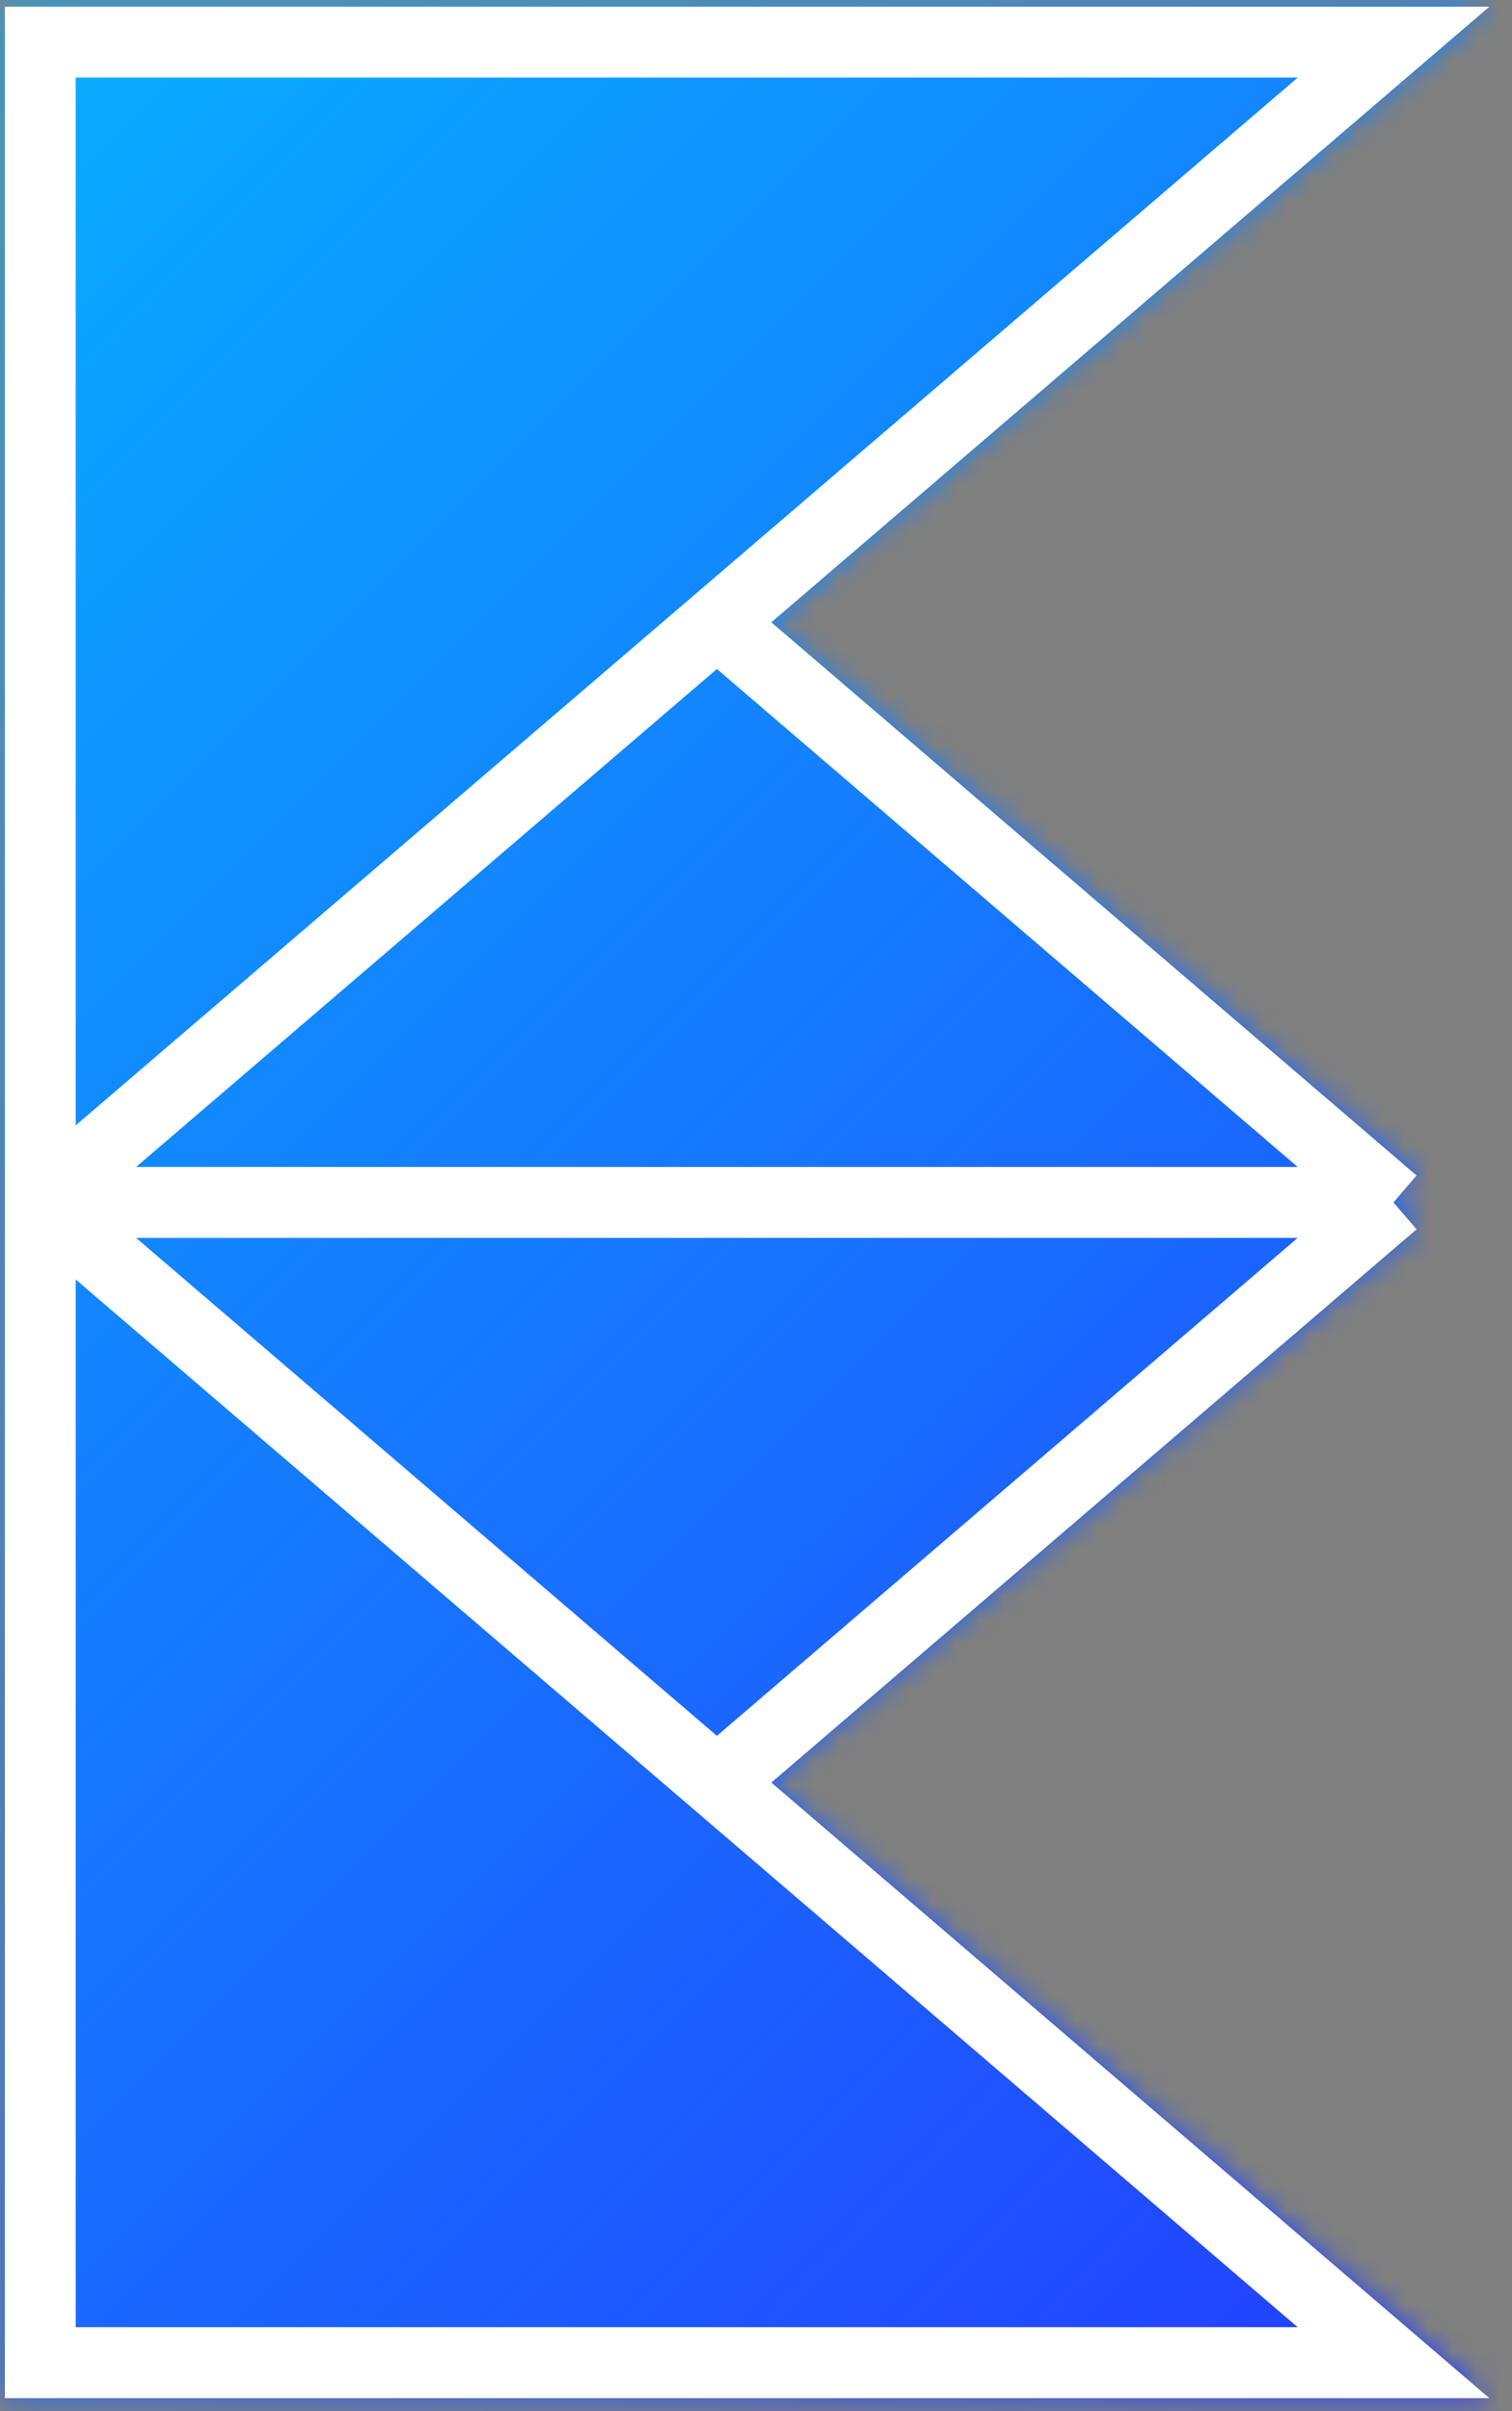 <svg width="64" height="102" viewBox="0 0 64 102" fill="none" xmlns="http://www.w3.org/2000/svg">
<rect x="0" y="0" width="64" height="102" fill="#808080" stroke="none"/>
<mask id="mask0_1156_64" style="mask-type:alpha" maskUnits="userSpaceOnUse" x="0" y="0" width="64" height="102">
<path d="M58.984 99.946H1.705V50.865V1.784H58.984L30.345 26.325L58.984 50.865L30.345 75.406L58.984 99.946Z" fill="#D9D9D9"/>
<path d="M1.705 50.865V1.784H58.984L30.345 26.325M1.705 50.865V99.946H58.984L30.345 75.406M1.705 50.865L30.345 26.325M1.705 50.865L30.345 75.406M1.705 50.865H58.984M30.345 26.325L58.984 50.865M58.984 50.865L30.345 75.406" stroke="white" stroke-width="3"/>
</mask>
<g mask="url(#mask0_1156_64)">
<rect x="-35.403" y="-13.383" width="149.74" height="149.74" rx="7.487" fill="url(#paint0_linear_1156_64)"/>
</g>
<path d="M1.705 50.865V1.784H58.984L30.345 26.325M1.705 50.865V99.946H58.984L30.345 75.406M1.705 50.865L30.345 26.325M1.705 50.865L30.345 75.406M1.705 50.865H58.984M30.345 26.325L58.984 50.865M58.984 50.865L30.345 75.406" stroke="white" stroke-width="3"/>
<defs>
<linearGradient id="paint0_linear_1156_64" x1="-35.403" y1="-13.383" x2="114.338" y2="136.358" gradientUnits="userSpaceOnUse">
<stop stop-color="#00D1FF"/>
<stop offset="1" stop-color="#3300FF"/>
</linearGradient>
</defs>
</svg>
